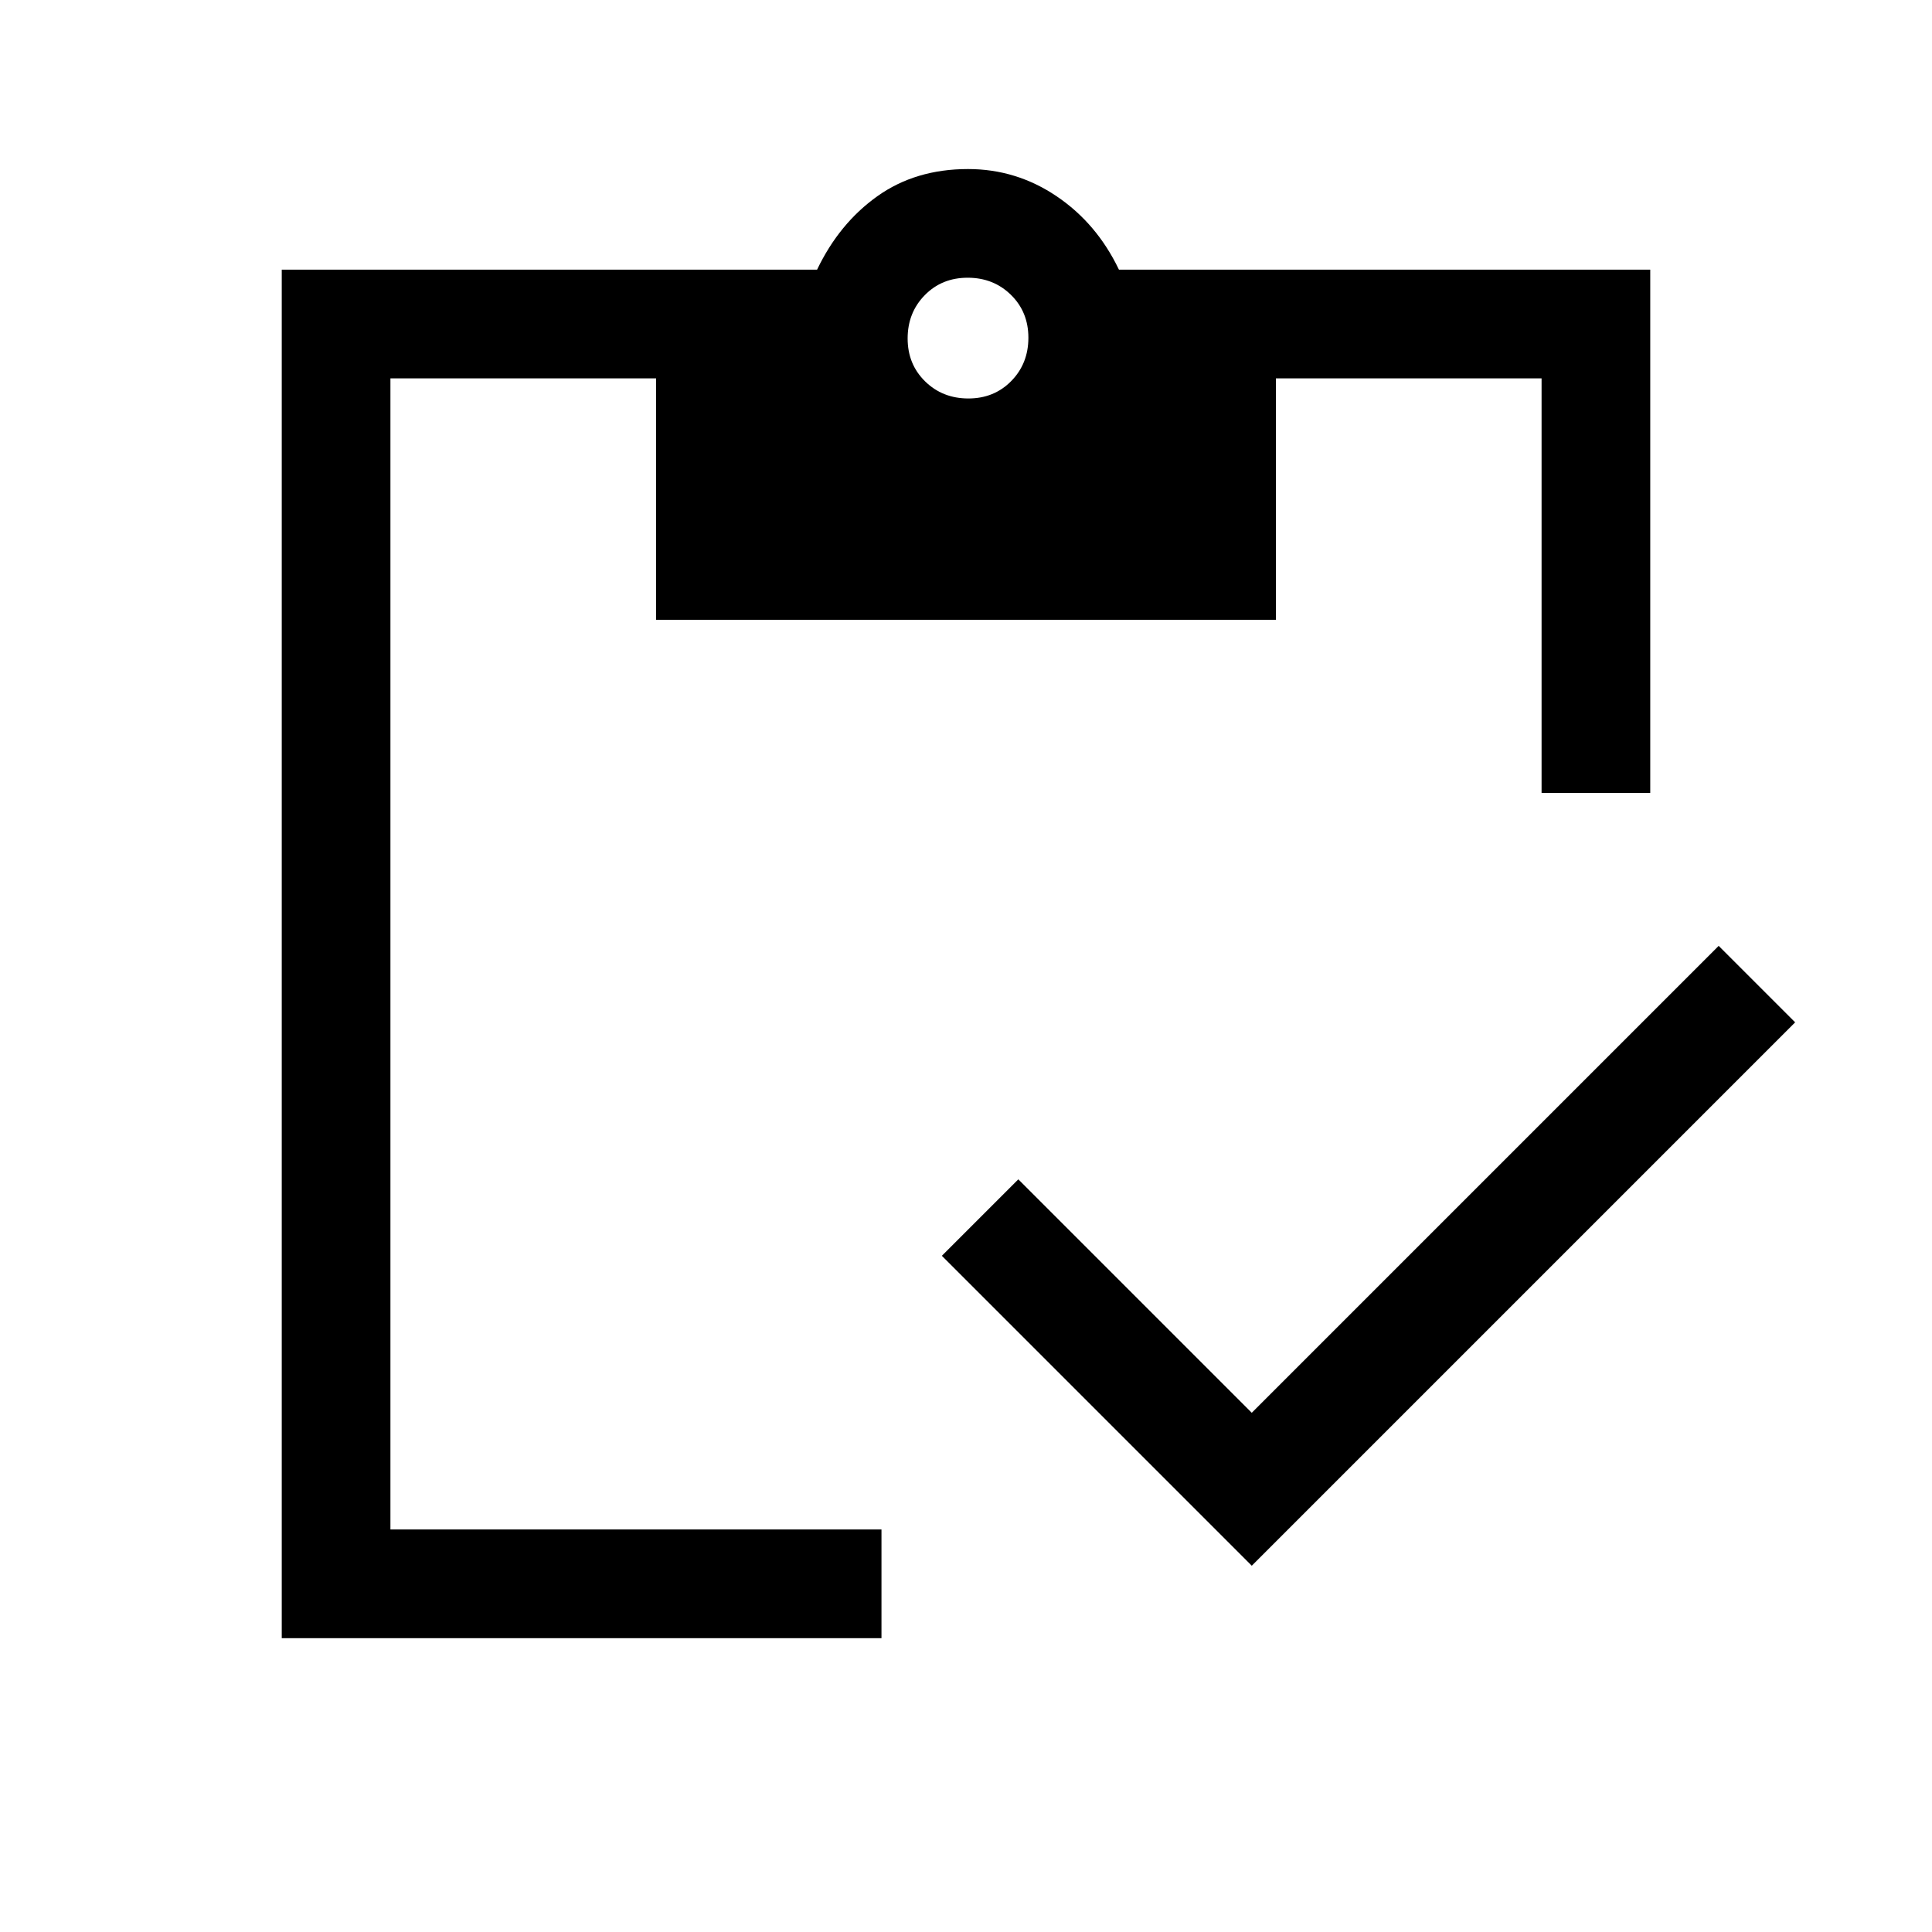 <svg xmlns="http://www.w3.org/2000/svg" height="24" viewBox="0 -960 960 960" width="24"><path d="M622-182 468-336l38-38 116 116 232-232 38 38-270 270Zm198-384h-54v-206H634v120H326v-120H194v572h244v54H140v-680h266q11-23 29.95-36.5T481-876q24 0 44 13.5t31 36.5h264v260ZM481.18-762q12.82 0 21.32-8.68 8.5-8.67 8.5-21.5 0-12.82-8.68-21.32-8.67-8.5-21.5-8.5-12.82 0-21.32 8.68-8.5 8.67-8.5 21.5 0 12.82 8.68 21.32 8.67 8.5 21.5 8.5Z"/></svg>